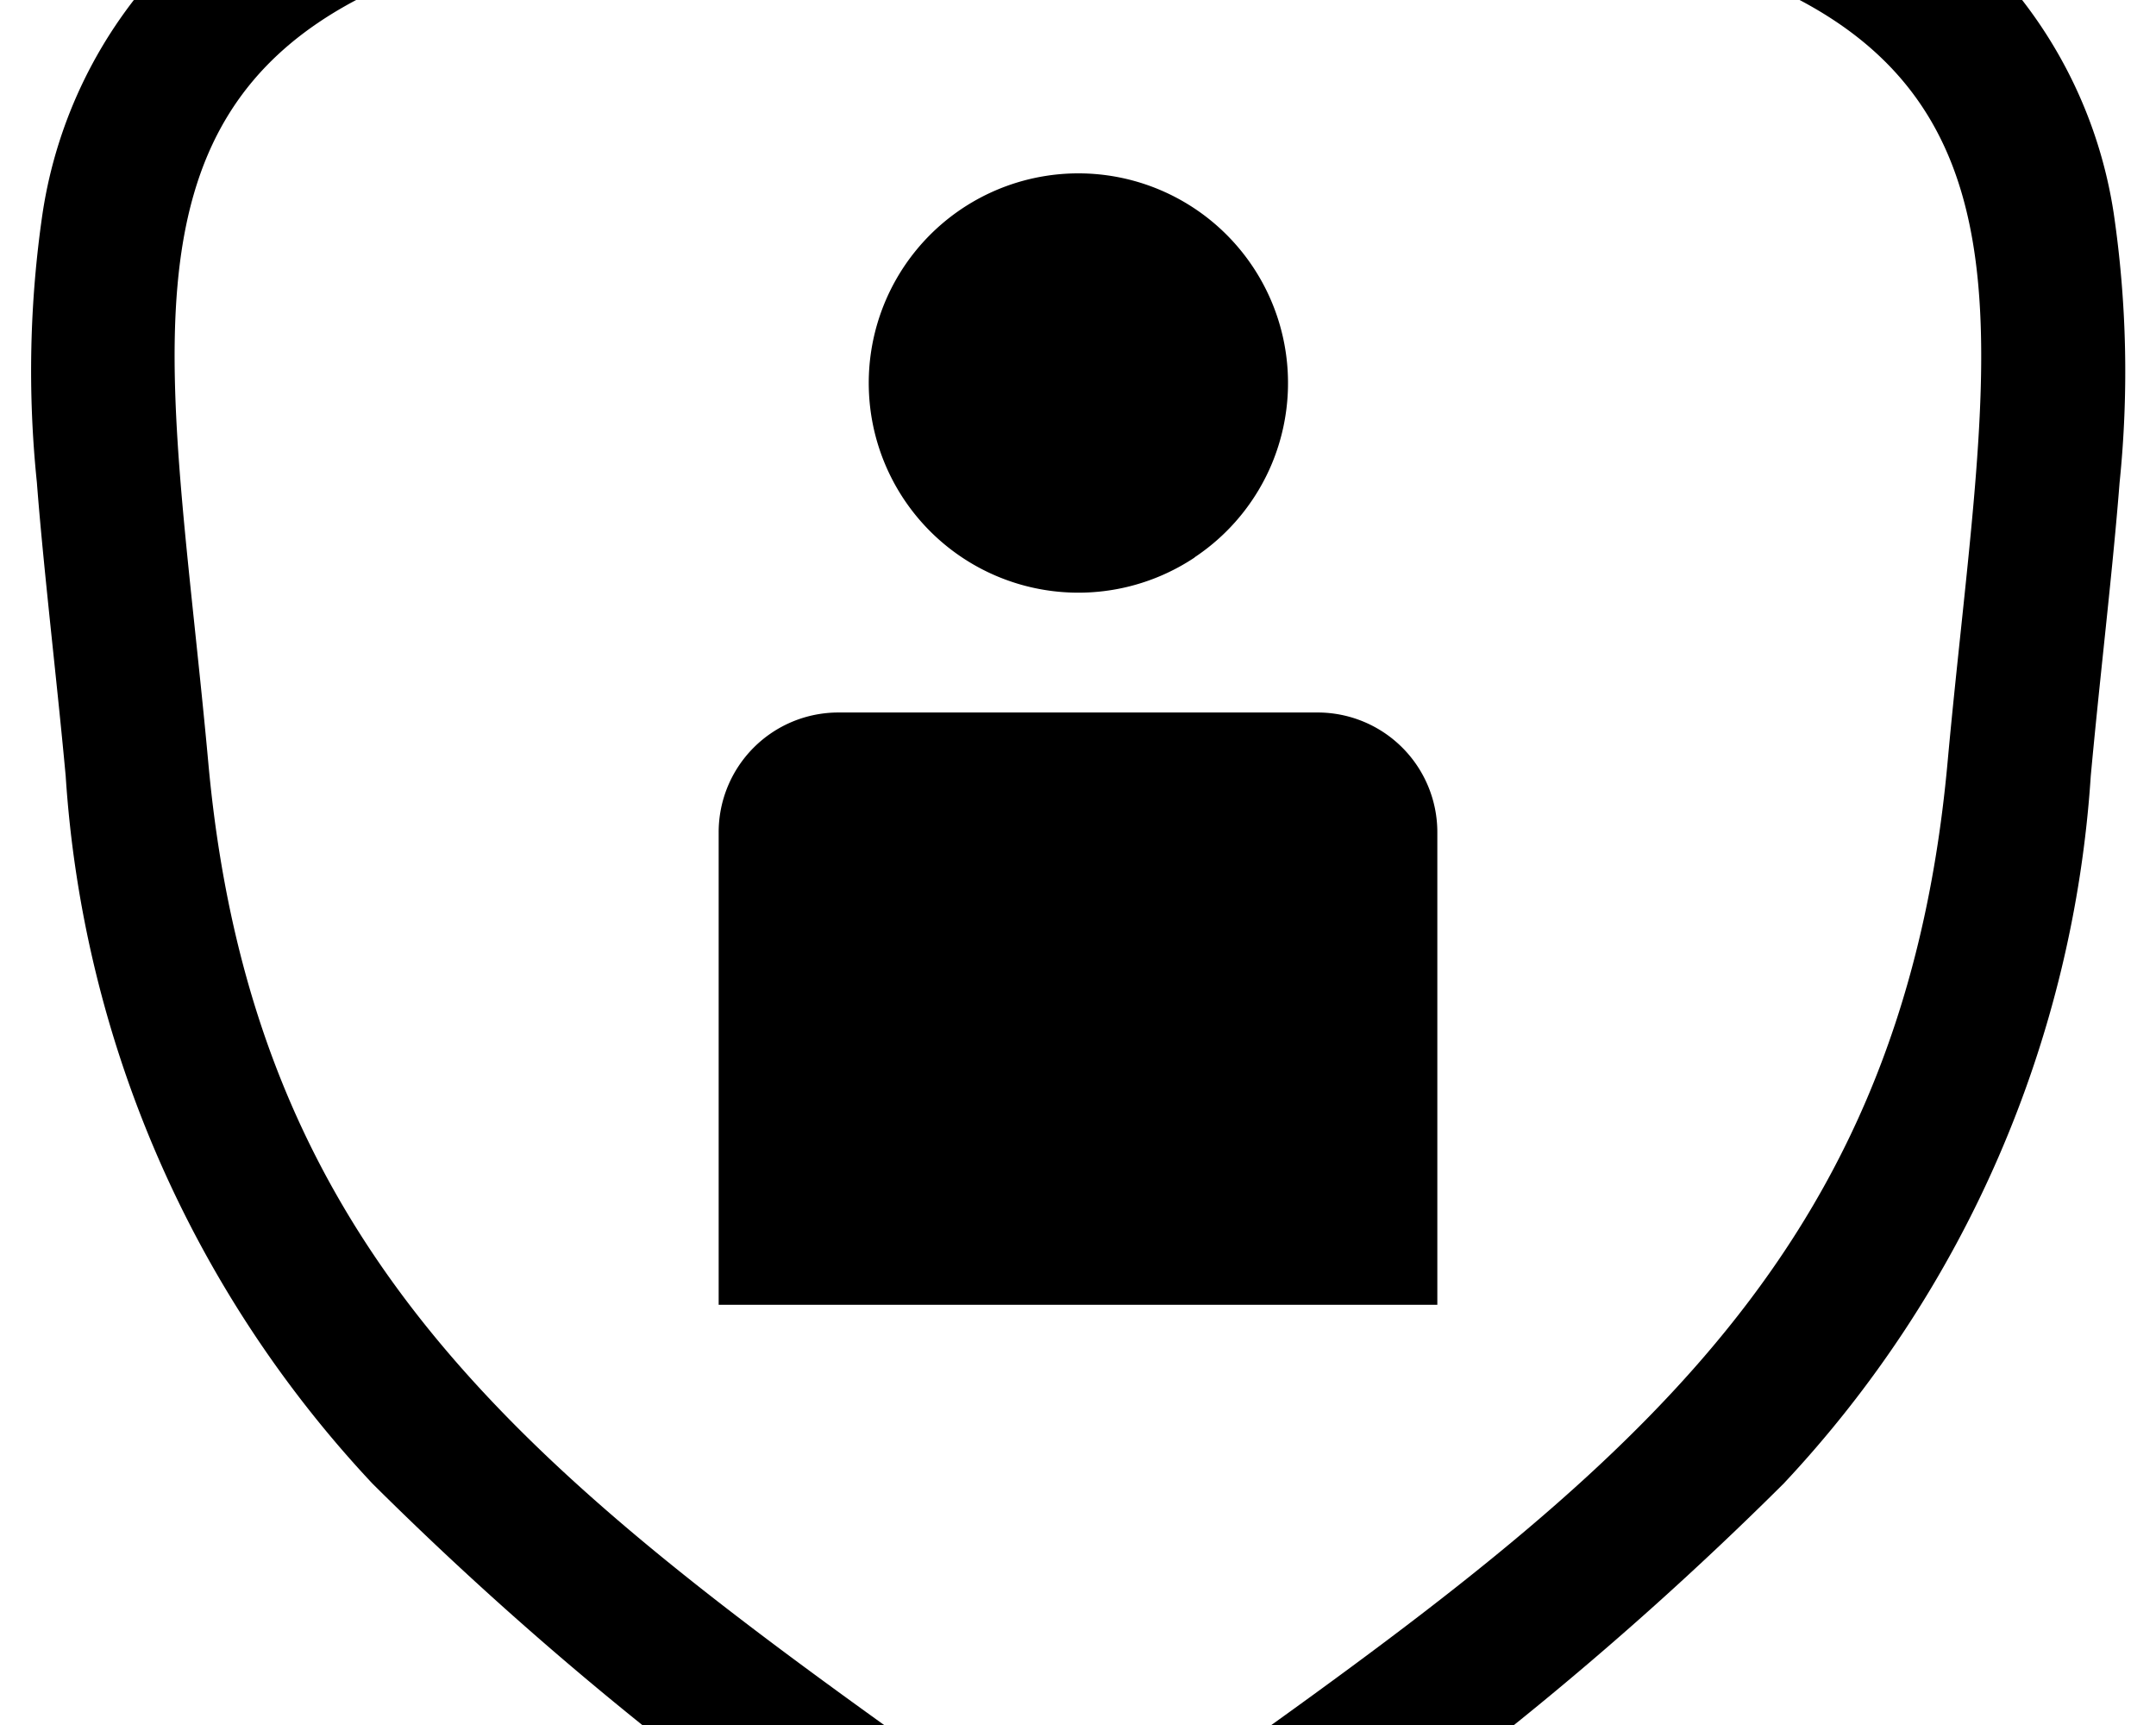 <svg width="1500" height="1200" viewBox="0 0 1500 1200" xmlns="http://www.w3.org/2000/svg"><path d="M692.05 1377.15a100 100 0 00115.95 0c17.5-12.5 34.9-24.85 52.15-37a2389.7 2389.7 0 00380.8-308.1A795 795 0 001454.6 540c2.65-28.85 5.8-59.15 8.95-89.1 4.25-40.5 8.4-80.35 11.1-115a758 758 0 00-4.05-187.4A320.7 320.7 0 001385.3-25a415.75 415.75 0 00-191.7-104.3c-114.2-28.55-230.1-50-347-64.1a743.35 743.35 0 00-193.15 0 2833.95 2833.95 0 00-347.1 64.25A415.75 415.75 0 00114.65-25a320.6 320.6 0 00-85 173.15 755.5 755.5 0 00-4 187.4c2.65 34.5 6.8 74.3 11.05 115 3.15 30 6.35 60.45 9 89.3A795 795 0 00259.05 1032 2390 2390 0 00640 1340l52.05 37.15zm6.5-118l51.45 36.5 51.45-36.5c312.25-221.25 520.7-368.9 553.5-728.45 2.95-32.4 6.25-63.55 9.4-93.4 25.65-243.75 42.5-403.65-197.45-470a2730.35 2730.35 0 00-333.4-61.5 640 640 0 00-167.05 0 2733.5 2733.5 0 00-333.5 61.5c-240 66.4-223.05 226.2-197.4 470 3.15 30 6.45 61.15 9.4 93.6 32.8 359.55 241.3 507.2 553.55 728.45l.05-.2zm-115-763.5H916.9A83.3 83.3 0 011000 579v328.7H500V579a83.3 83.3 0 0183.3-83.35h.25zm247.7-107.9A145.85 145.85 0 11885 322.3c-11.1 26.7-29.9 49.5-53.95 65.45h.2z" fill-rule="evenodd"/></svg>
